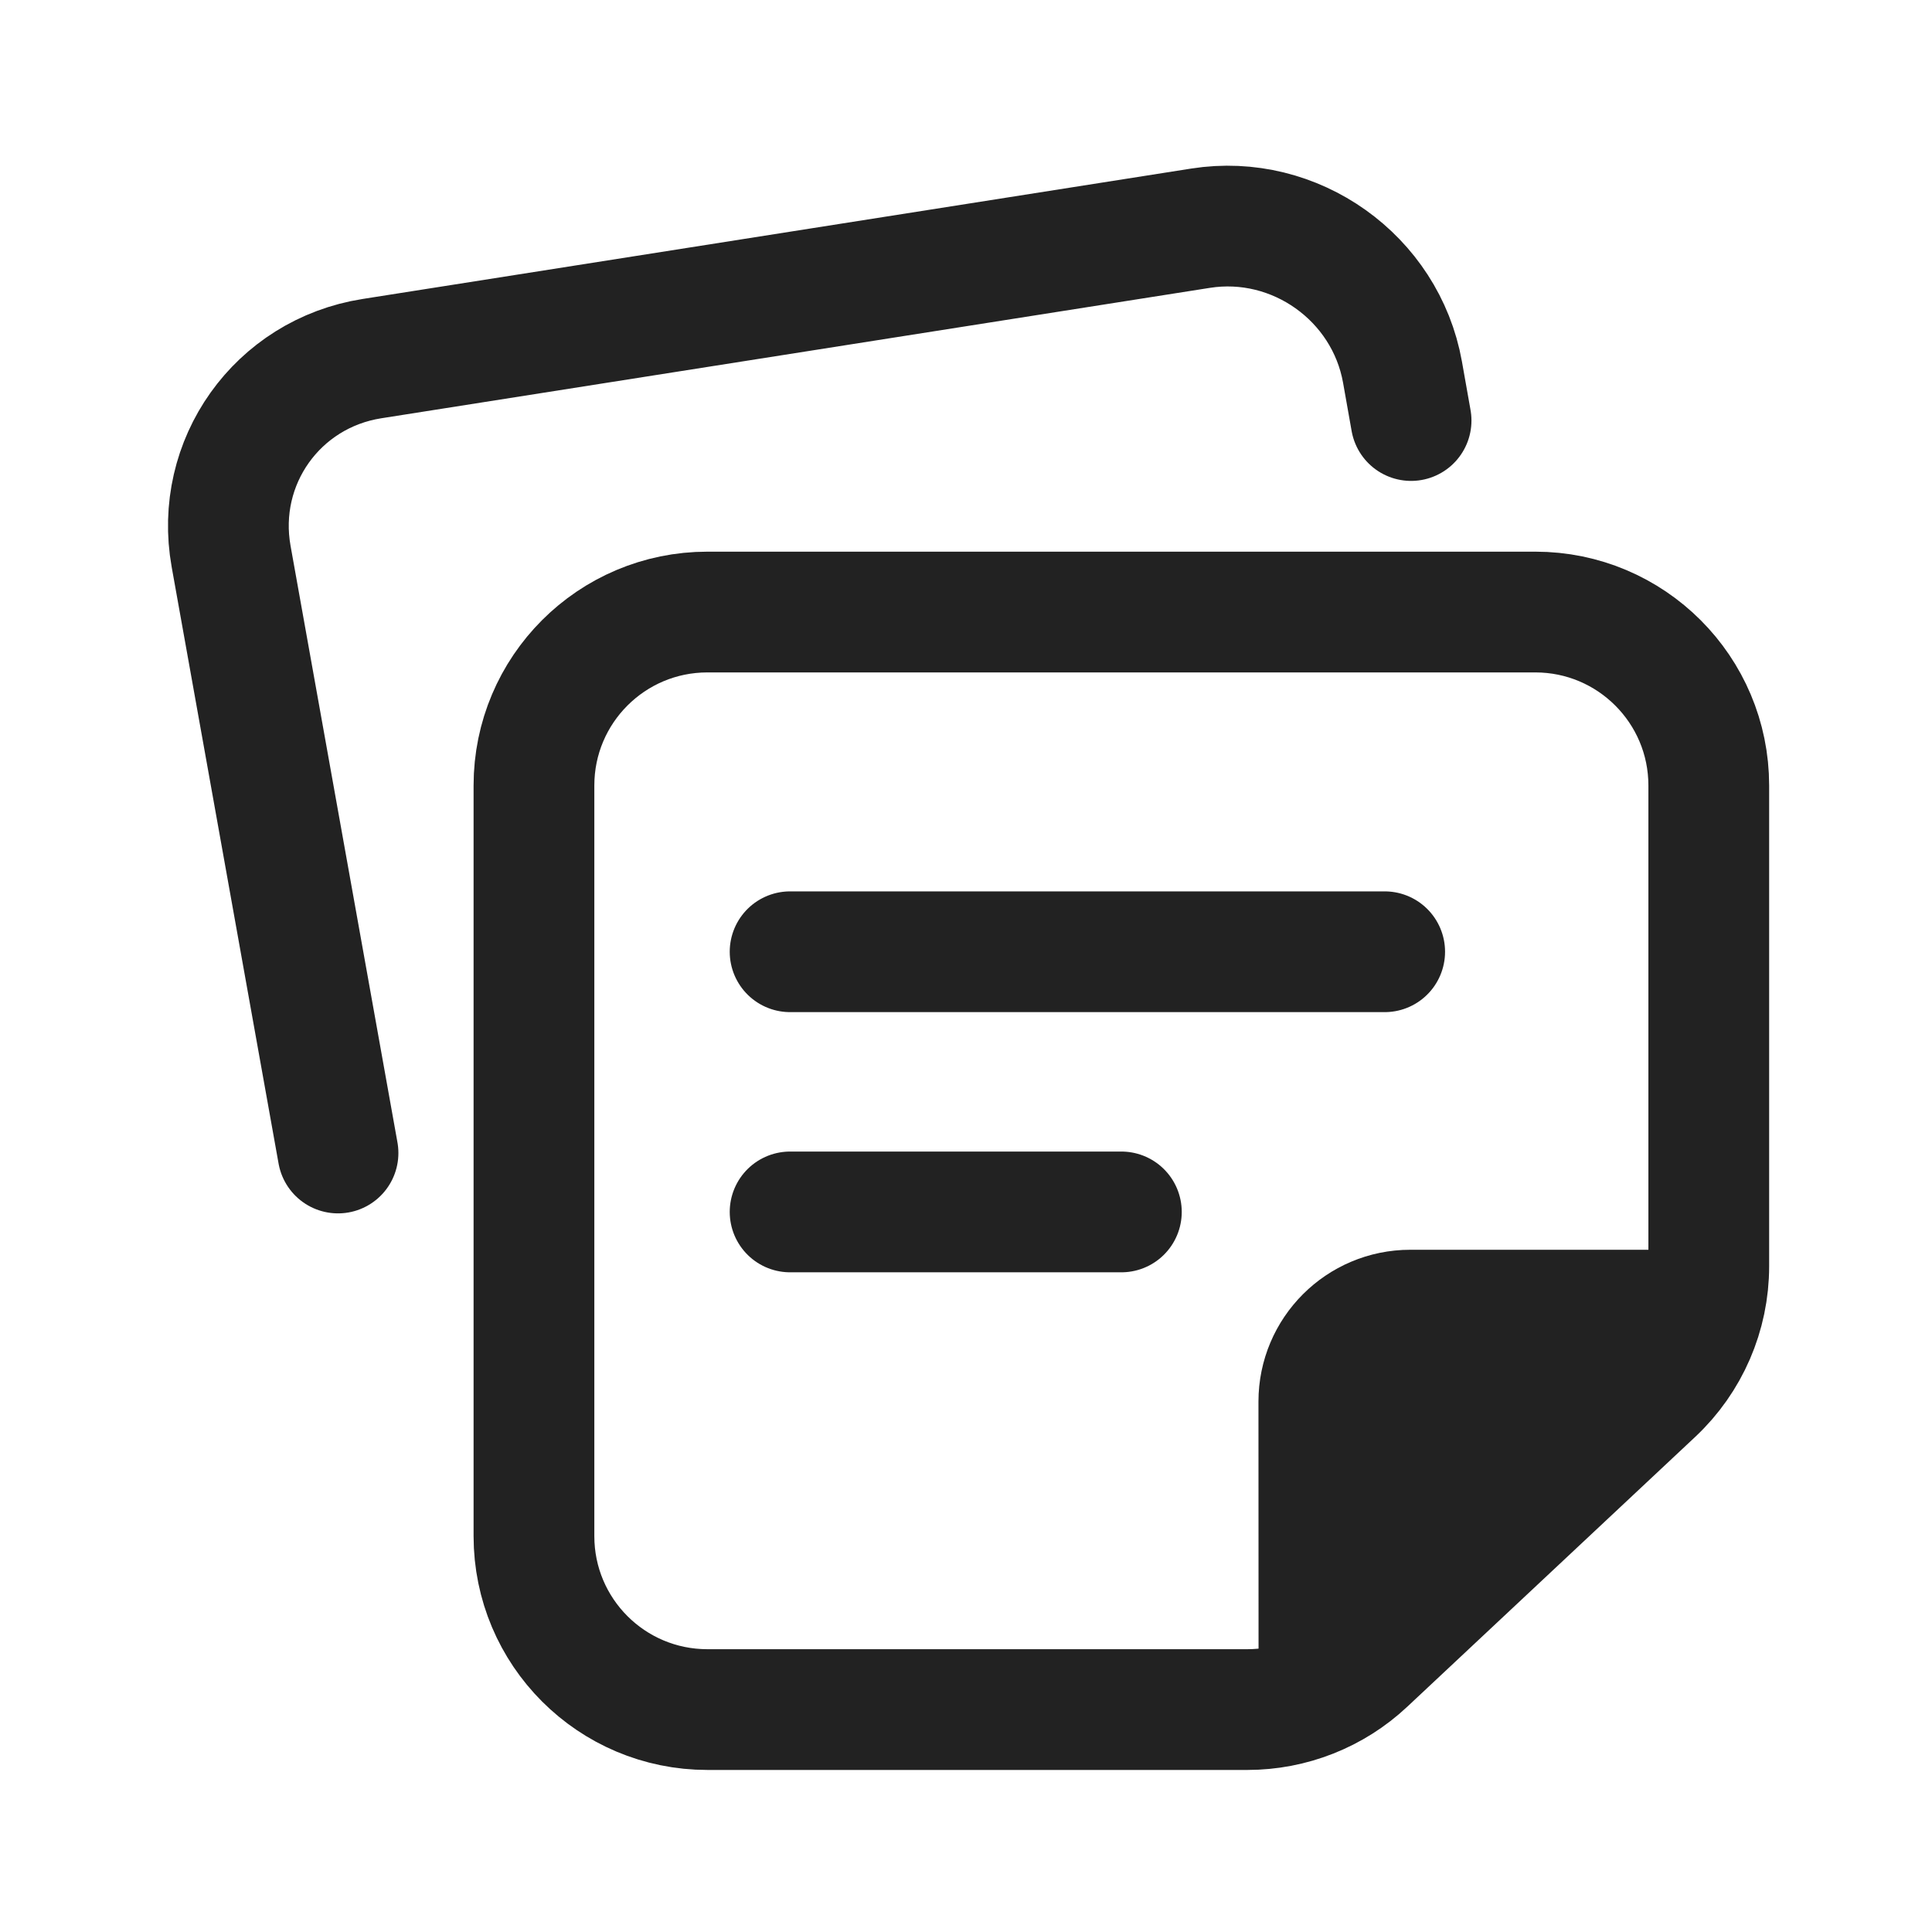 <svg width="24" height="24" viewBox="0 0 24 24" fill="none" xmlns="http://www.w3.org/2000/svg">
<path d="M19.072 7.603H8.788C7.597 7.603 6.633 8.568 6.633 9.758V19.082C6.633 20.273 7.597 21.237 8.788 21.237H15.495C16.042 21.237 16.569 21.029 16.968 20.655L20.546 17.302C20.98 16.895 21.227 16.326 21.227 15.73V9.758C21.227 8.568 20.262 7.603 19.072 7.603Z" stroke="#222222" stroke-width="1.5" stroke-linecap="round"/>
<path d="M17.529 5.224L17.422 4.621C17.212 3.45 16.088 2.65 14.913 2.835L4.62 4.455C3.444 4.64 2.661 5.74 2.871 6.912L4.199 14.323" stroke="#222222" stroke-width="1.5" stroke-linecap="round"/>
<path d="M17.519 16.333H19.992L16.442 19.908L16.441 17.411C16.441 16.816 16.924 16.333 17.519 16.333Z" fill="#222222" stroke="#222222" stroke-width="1.616" stroke-linecap="round"/>
<path d="M9.815 11.823H17.201" stroke="#222222" stroke-width="1.5" stroke-linecap="round"/>
<path d="M9.815 15.055H13.93" stroke="#222222" stroke-width="1.5" stroke-linecap="round"/>
</svg>
